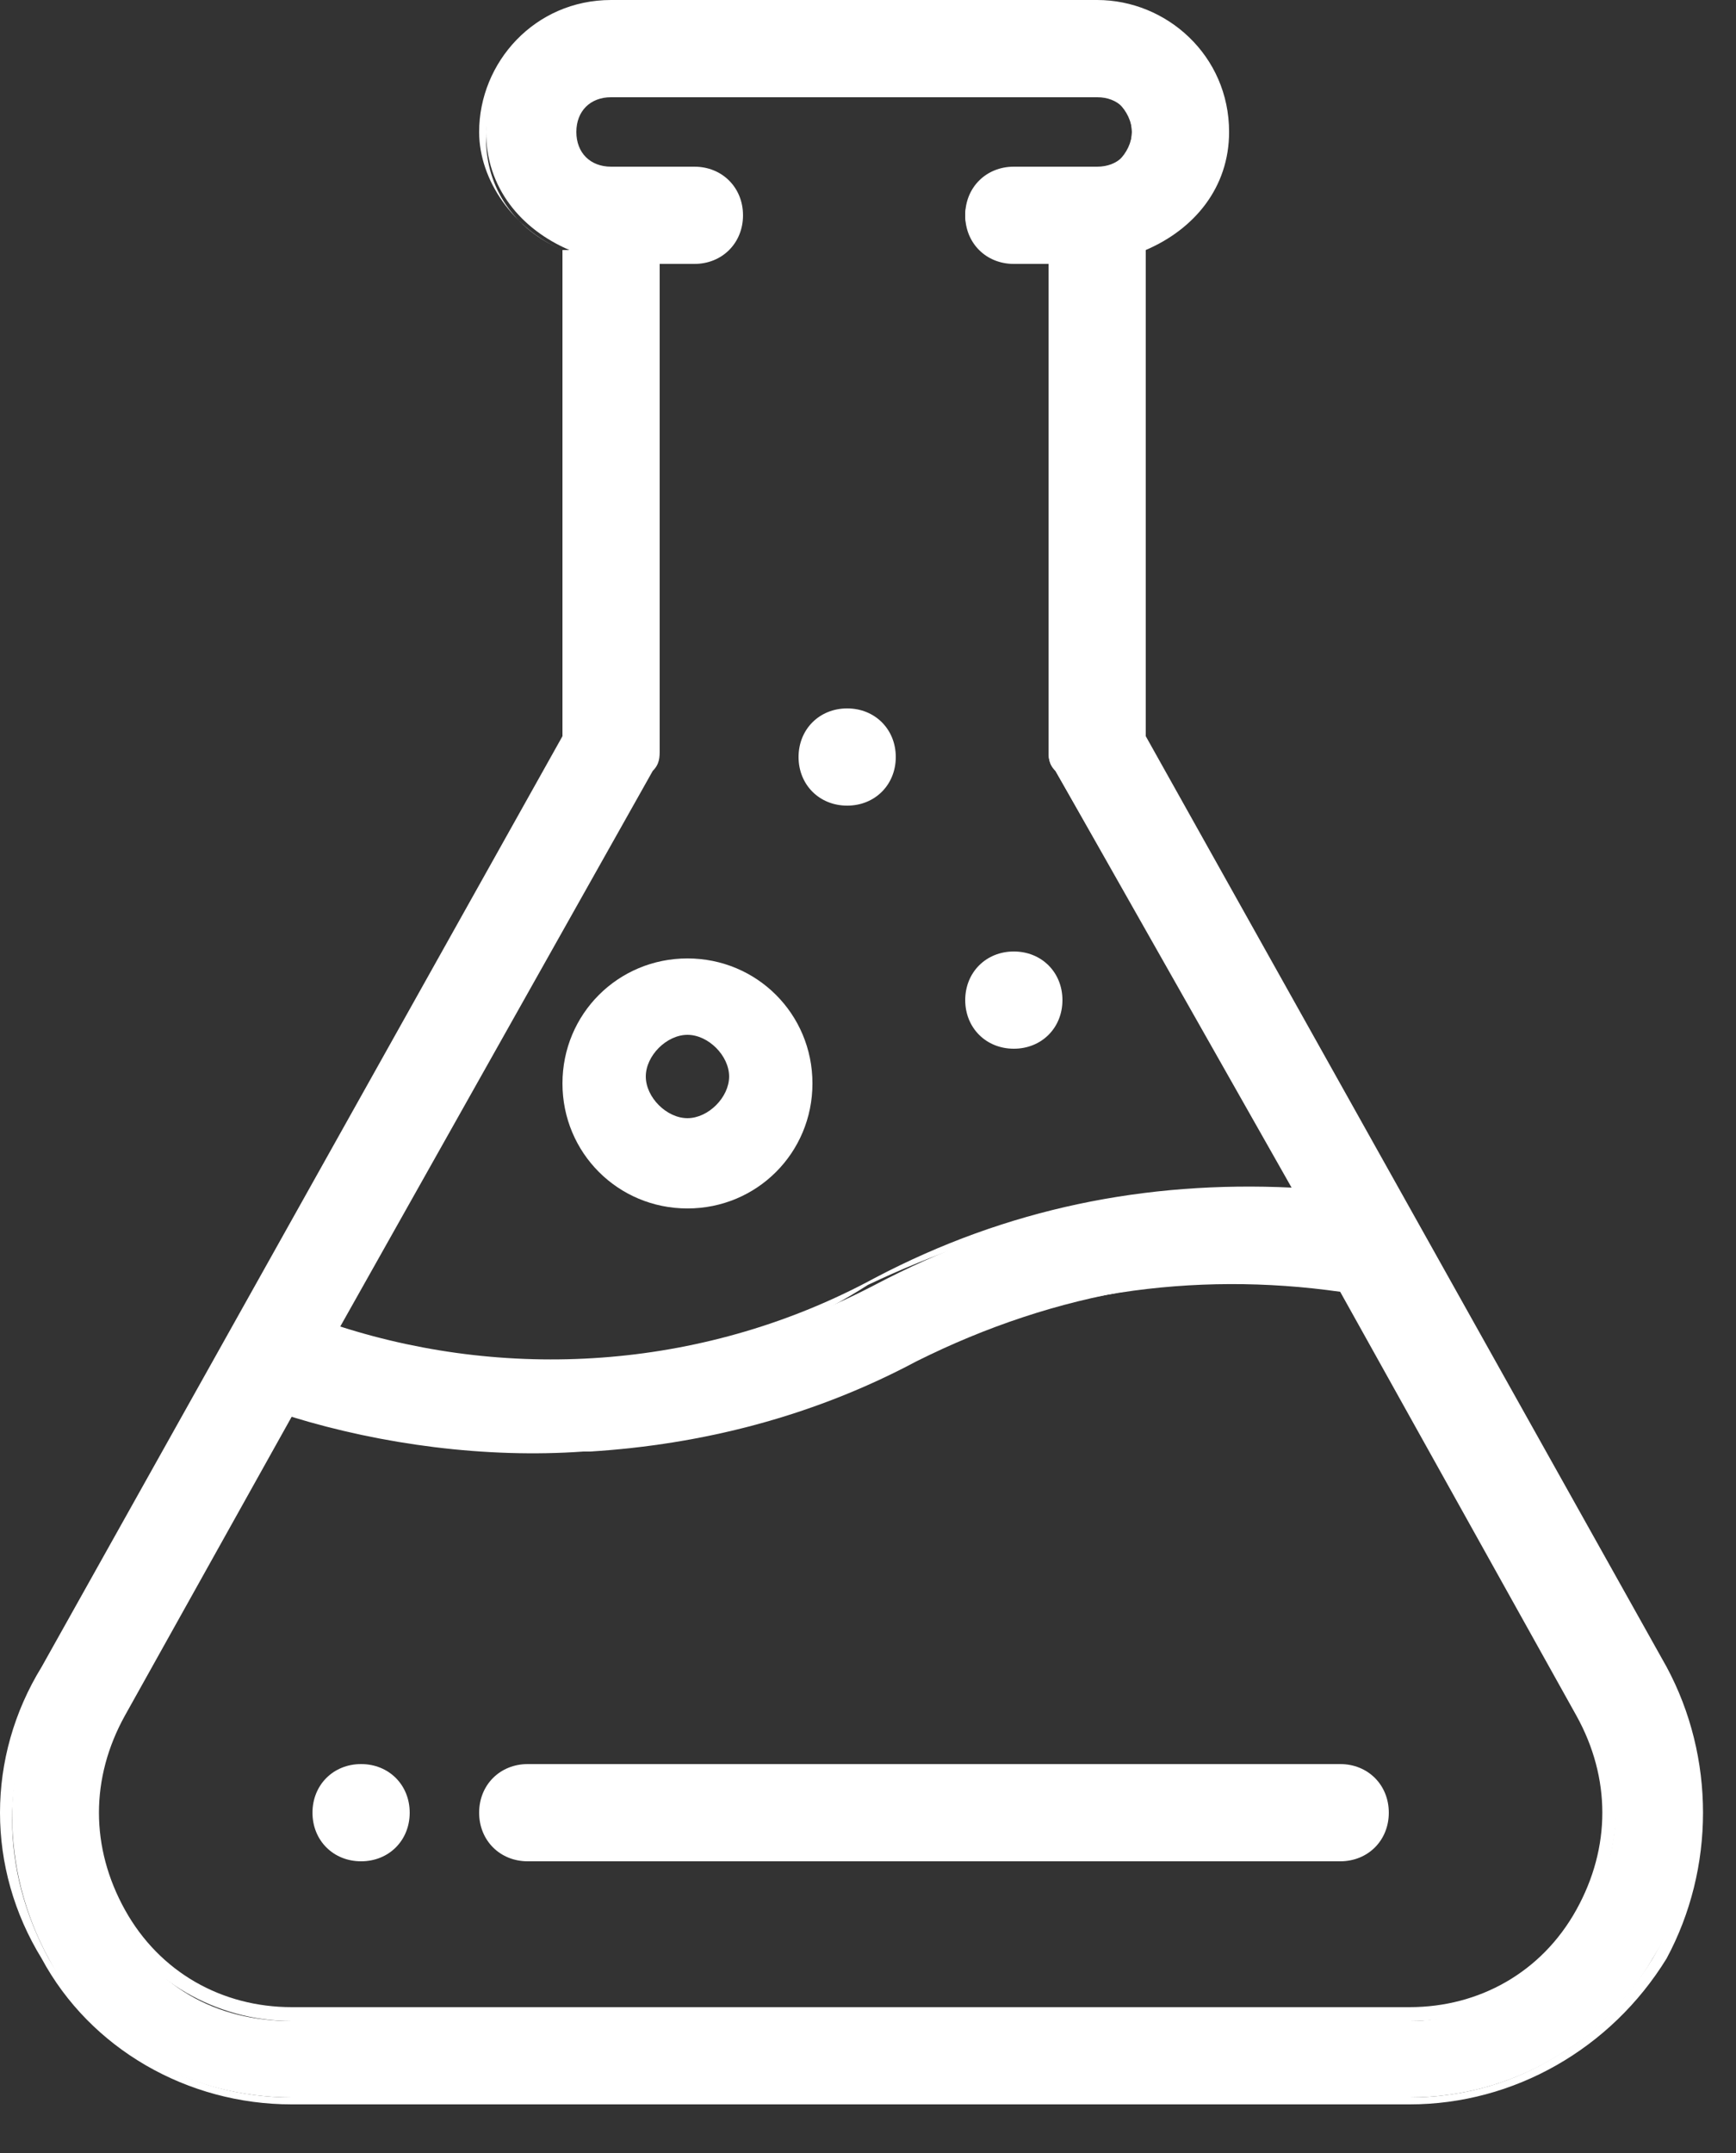 <svg width="25" height="31" viewBox="0 0 25 31" fill="none" xmlns="http://www.w3.org/2000/svg">
<rect x="0" y="0" width="25" height="31" fill="#333333" stroke="none"/>
<path d="M14.6 13.8C14.3 13.8 14 14.1 14 14.4C14 14.7 14.3 15 14.6 15C14.9 15 15.2 14.7 15.2 14.4C15.2 14.1 14.9 13.8 14.6 13.8Z" fill="white"/>
<path d="M14.6 15.1C14.2 15.1 13.9 14.8 13.9 14.4C13.9 14 14.2 13.7 14.6 13.7C15 13.7 15.3 14 15.3 14.4C15.3 14.8 15 15.1 14.6 15.1ZM14.6 13.9C14.3 13.9 14.1 14.1 14.1 14.4C14.1 14.7 14.3 14.9 14.6 14.9C14.9 14.9 15.1 14.7 15.1 14.4C15.1 14.1 14.9 13.9 14.6 13.9Z" fill="white"/>
<path d="M12.2 10.3C11.9 10.3 11.6 10.6 11.6 10.9C11.6 11.2 11.9 11.5 12.2 11.5C12.5 11.5 12.8 11.2 12.8 10.9C12.8 10.6 12.6 10.3 12.2 10.3Z" fill="white"/>
<path d="M12.2 11.6C11.8 11.6 11.5 11.3 11.5 10.9C11.5 10.5 11.8 10.2 12.2 10.2C12.6 10.2 12.9 10.5 12.9 10.9C12.9 11.3 12.6 11.6 12.2 11.6ZM12.2 10.4C11.9 10.4 11.7 10.6 11.7 10.9C11.7 11.2 11.9 11.4 12.2 11.4C12.5 11.4 12.7 11.2 12.7 10.9C12.7 10.6 12.5 10.4 12.2 10.4Z" fill="white"/>
<path d="M5.2 25.5C4.9 25.5 4.6 25.8 4.6 26.1C4.6 26.4 4.9 26.7 5.2 26.7C5.5 26.7 5.8 26.4 5.8 26.1C5.8 25.8 5.5 25.5 5.2 25.5Z" fill="white"/>
<path d="M5.2 26.8C4.8 26.8 4.5 26.5 4.5 26.1C4.5 25.7 4.8 25.4 5.2 25.4C5.6 25.4 5.9 25.7 5.9 26.1C5.9 26.5 5.6 26.8 5.2 26.8ZM5.2 25.6C4.9 25.6 4.7 25.8 4.7 26.1C4.7 26.4 4.9 26.6 5.2 26.6C5.5 26.6 5.7 26.4 5.7 26.1C5.7 25.8 5.5 25.6 5.2 25.6Z" fill="white"/>
<path d="M23.9 24.1L16.4 10.7V3.6C17.1 3.4 17.6 2.7 17.6 1.9C17.6 0.9 16.8 0.1 15.8 0.1H8.8C7.8 0.1 7 0.9 7 1.9C7 2.7 7.5 3.3 8.2 3.6V10.7L0.7 24.1C-0 25.4 -0 26.9 0.7 28.2C1.4 29.5 2.8 30.2 4.2 30.2H20.3C21.8 30.2 23.1 29.4 23.8 28.2C24.6 26.9 24.6 25.4 23.9 24.1ZM9.2 11.2C9.2 11.1 9.3 11 9.3 10.9V3.7H9.9C10.2 3.7 10.5 3.4 10.5 3.1C10.5 2.8 10.2 2.5 9.9 2.5H8.7C8.4 2.5 8.1 2.2 8.1 1.9C8.1 1.6 8.4 1.3 8.7 1.3H15.7C16 1.3 16.3 1.6 16.3 1.9C16.3 2.2 16 2.5 15.7 2.5H14.5C14.2 2.5 13.9 2.8 13.9 3.1C13.9 3.4 14.2 3.7 14.5 3.7H15.1V10.8C15.1 10.9 15.1 11 15.2 11.1L18.7 17.2C16.6 17 14.5 17.5 12.6 18.5C10.1 19.8 7.4 20 4.7 19.2L9.2 11.2ZM22.8 27.6C22.3 28.5 21.3 29.1 20.3 29.1H4.2C3.1 29.1 2.2 28.6 1.7 27.6C1.2 26.7 1.2 25.6 1.7 24.7L4.2 20.3C5.4 20.7 6.7 20.9 7.9 20.9C8.1 20.9 8.3 20.9 8.5 20.9C10.1 20.8 11.7 20.4 13.2 19.6C15.2 18.6 17.4 18.2 19.5 18.6L22.9 24.7C23.4 25.6 23.4 26.7 22.8 27.6Z" fill="white"/>
<path d="M20.3 30.3H4.2C2.7 30.3 1.3 29.5 0.6 28.2C-0.2 26.9 -0.2 25.3 0.6 24L8.1 10.6V3.6C7.4 3.3 6.9 2.6 6.9 1.9C6.9 0.9 7.7 0 8.8 0H15.8C16.8 0 17.7 0.8 17.7 1.9C17.7 2.7 17.2 3.3 16.5 3.6V10.6L24 24C24.7 25.3 24.7 26.9 24 28.2C23.2 29.5 21.8 30.3 20.3 30.3ZM8.7 0.3C7.8 0.3 7 1 7 2C7 2.7 7.4 3.3 8.1 3.6H8.2V10.8L0.7 24.2C6.13928e-06 25.5 6.13928e-06 26.9 0.7 28.2C1.4 29.4 2.7 30.2 4.2 30.2H20.3C21.7 30.2 23 29.5 23.8 28.2C24.5 27 24.5 25.5 23.8 24.2L16.3 10.8V3.5H16.4C17.1 3.3 17.5 2.6 17.5 1.9C17.5 1 16.8 0.2 15.8 0.2H8.7V0.3ZM20.3 29.1H4.2C3.1 29.1 2.1 28.5 1.6 27.6C1.1 26.7 1 25.5 1.6 24.6L4.1 20.1H4.2C5.6 20.6 7 20.8 8.4 20.7C10 20.6 11.6 20.2 13.1 19.4C15.1 18.4 17.3 18 19.5 18.4L22.9 24.5C23.4 25.4 23.4 26.6 22.9 27.5C22.4 28.6 21.4 29.1 20.3 29.1ZM4.2 20.4L1.8 24.7C1.3 25.6 1.3 26.6 1.8 27.5C2.3 28.4 3.2 28.9 4.2 28.9H20.3C21.3 28.9 22.2 28.4 22.7 27.5C23.2 26.6 23.2 25.6 22.7 24.7L19.3 18.6C17.2 18.3 15 18.6 13.1 19.6C11.6 20.4 10 20.8 8.4 20.9C7 21 5.5 20.8 4.2 20.4ZM7.8 19.8C6.7 19.8 5.7 19.6 4.6 19.3H4.5L9.1 11.1C9.1 11 9.2 10.9 9.2 10.9V3.6H9.9C10.2 3.6 10.4 3.4 10.4 3.1C10.4 2.8 10.2 2.6 9.9 2.6H8.7C8.3 2.6 8 2.3 8 1.9C8 1.5 8.3 1.2 8.7 1.2H15.7C16.1 1.2 16.4 1.5 16.4 1.9C16.4 2.3 16.1 2.6 15.7 2.6H14.5C14.2 2.6 14 2.8 14 3.1C14 3.4 14.2 3.6 14.5 3.6H15.2V10.8C15.2 10.9 15.2 11 15.3 11L18.8 17.3H18.6C16.5 17.1 14.4 17.6 12.5 18.5C11.1 19.4 9.5 19.8 7.8 19.8ZM4.9 19.1C7.4 19.9 10.2 19.7 12.6 18.4C14.5 17.4 16.5 17 18.6 17.1L15.2 11.1C15.1 11 15.1 10.9 15.1 10.8V3.8H14.6C14.2 3.8 13.9 3.5 13.9 3.1C13.9 2.7 14.2 2.4 14.6 2.4H15.8C16.1 2.4 16.3 2.2 16.3 1.9C16.3 1.6 16.1 1.4 15.8 1.4H8.8C8.5 1.4 8.3 1.6 8.3 1.9C8.3 2.2 8.5 2.4 8.8 2.4H10C10.4 2.4 10.7 2.7 10.7 3.1C10.7 3.5 10.4 3.8 10 3.8H9.5V10.8C9.5 10.9 9.5 11 9.4 11.1L4.9 19.1Z" fill="white"/>
<path d="M9.9 13.8C8.9 13.8 8.1 14.6 8.1 15.6C8.1 16.6 8.9 17.4 9.9 17.4C10.9 17.4 11.7 16.6 11.7 15.6C11.7 14.6 10.9 13.8 9.9 13.8ZM9.9 16.1C9.6 16.1 9.3 15.8 9.3 15.5C9.3 15.2 9.6 14.9 9.9 14.9C10.2 14.9 10.5 15.2 10.5 15.5C10.5 15.8 10.2 16.1 9.9 16.1Z" fill="white"/>
<path d="M19.3 25.5H7.6C7.3 25.5 7 25.8 7 26.1C7 26.4 7.3 26.7 7.6 26.7H19.3C19.6 26.7 19.9 26.4 19.9 26.1C19.9 25.8 19.6 25.5 19.3 25.5Z" fill="white"/>
<path d="M19.3 26.8H7.6C7.2 26.8 6.9 26.5 6.9 26.1C6.9 25.7 7.2 25.4 7.6 25.4H19.3C19.7 25.4 20 25.7 20 26.1C20 26.5 19.7 26.8 19.3 26.8ZM7.6 25.6C7.3 25.6 7.1 25.8 7.1 26.1C7.1 26.4 7.3 26.6 7.6 26.6H19.3C19.6 26.6 19.8 26.4 19.8 26.1C19.8 25.8 19.6 25.6 19.3 25.6H7.6Z" fill="white"/>
</svg>
